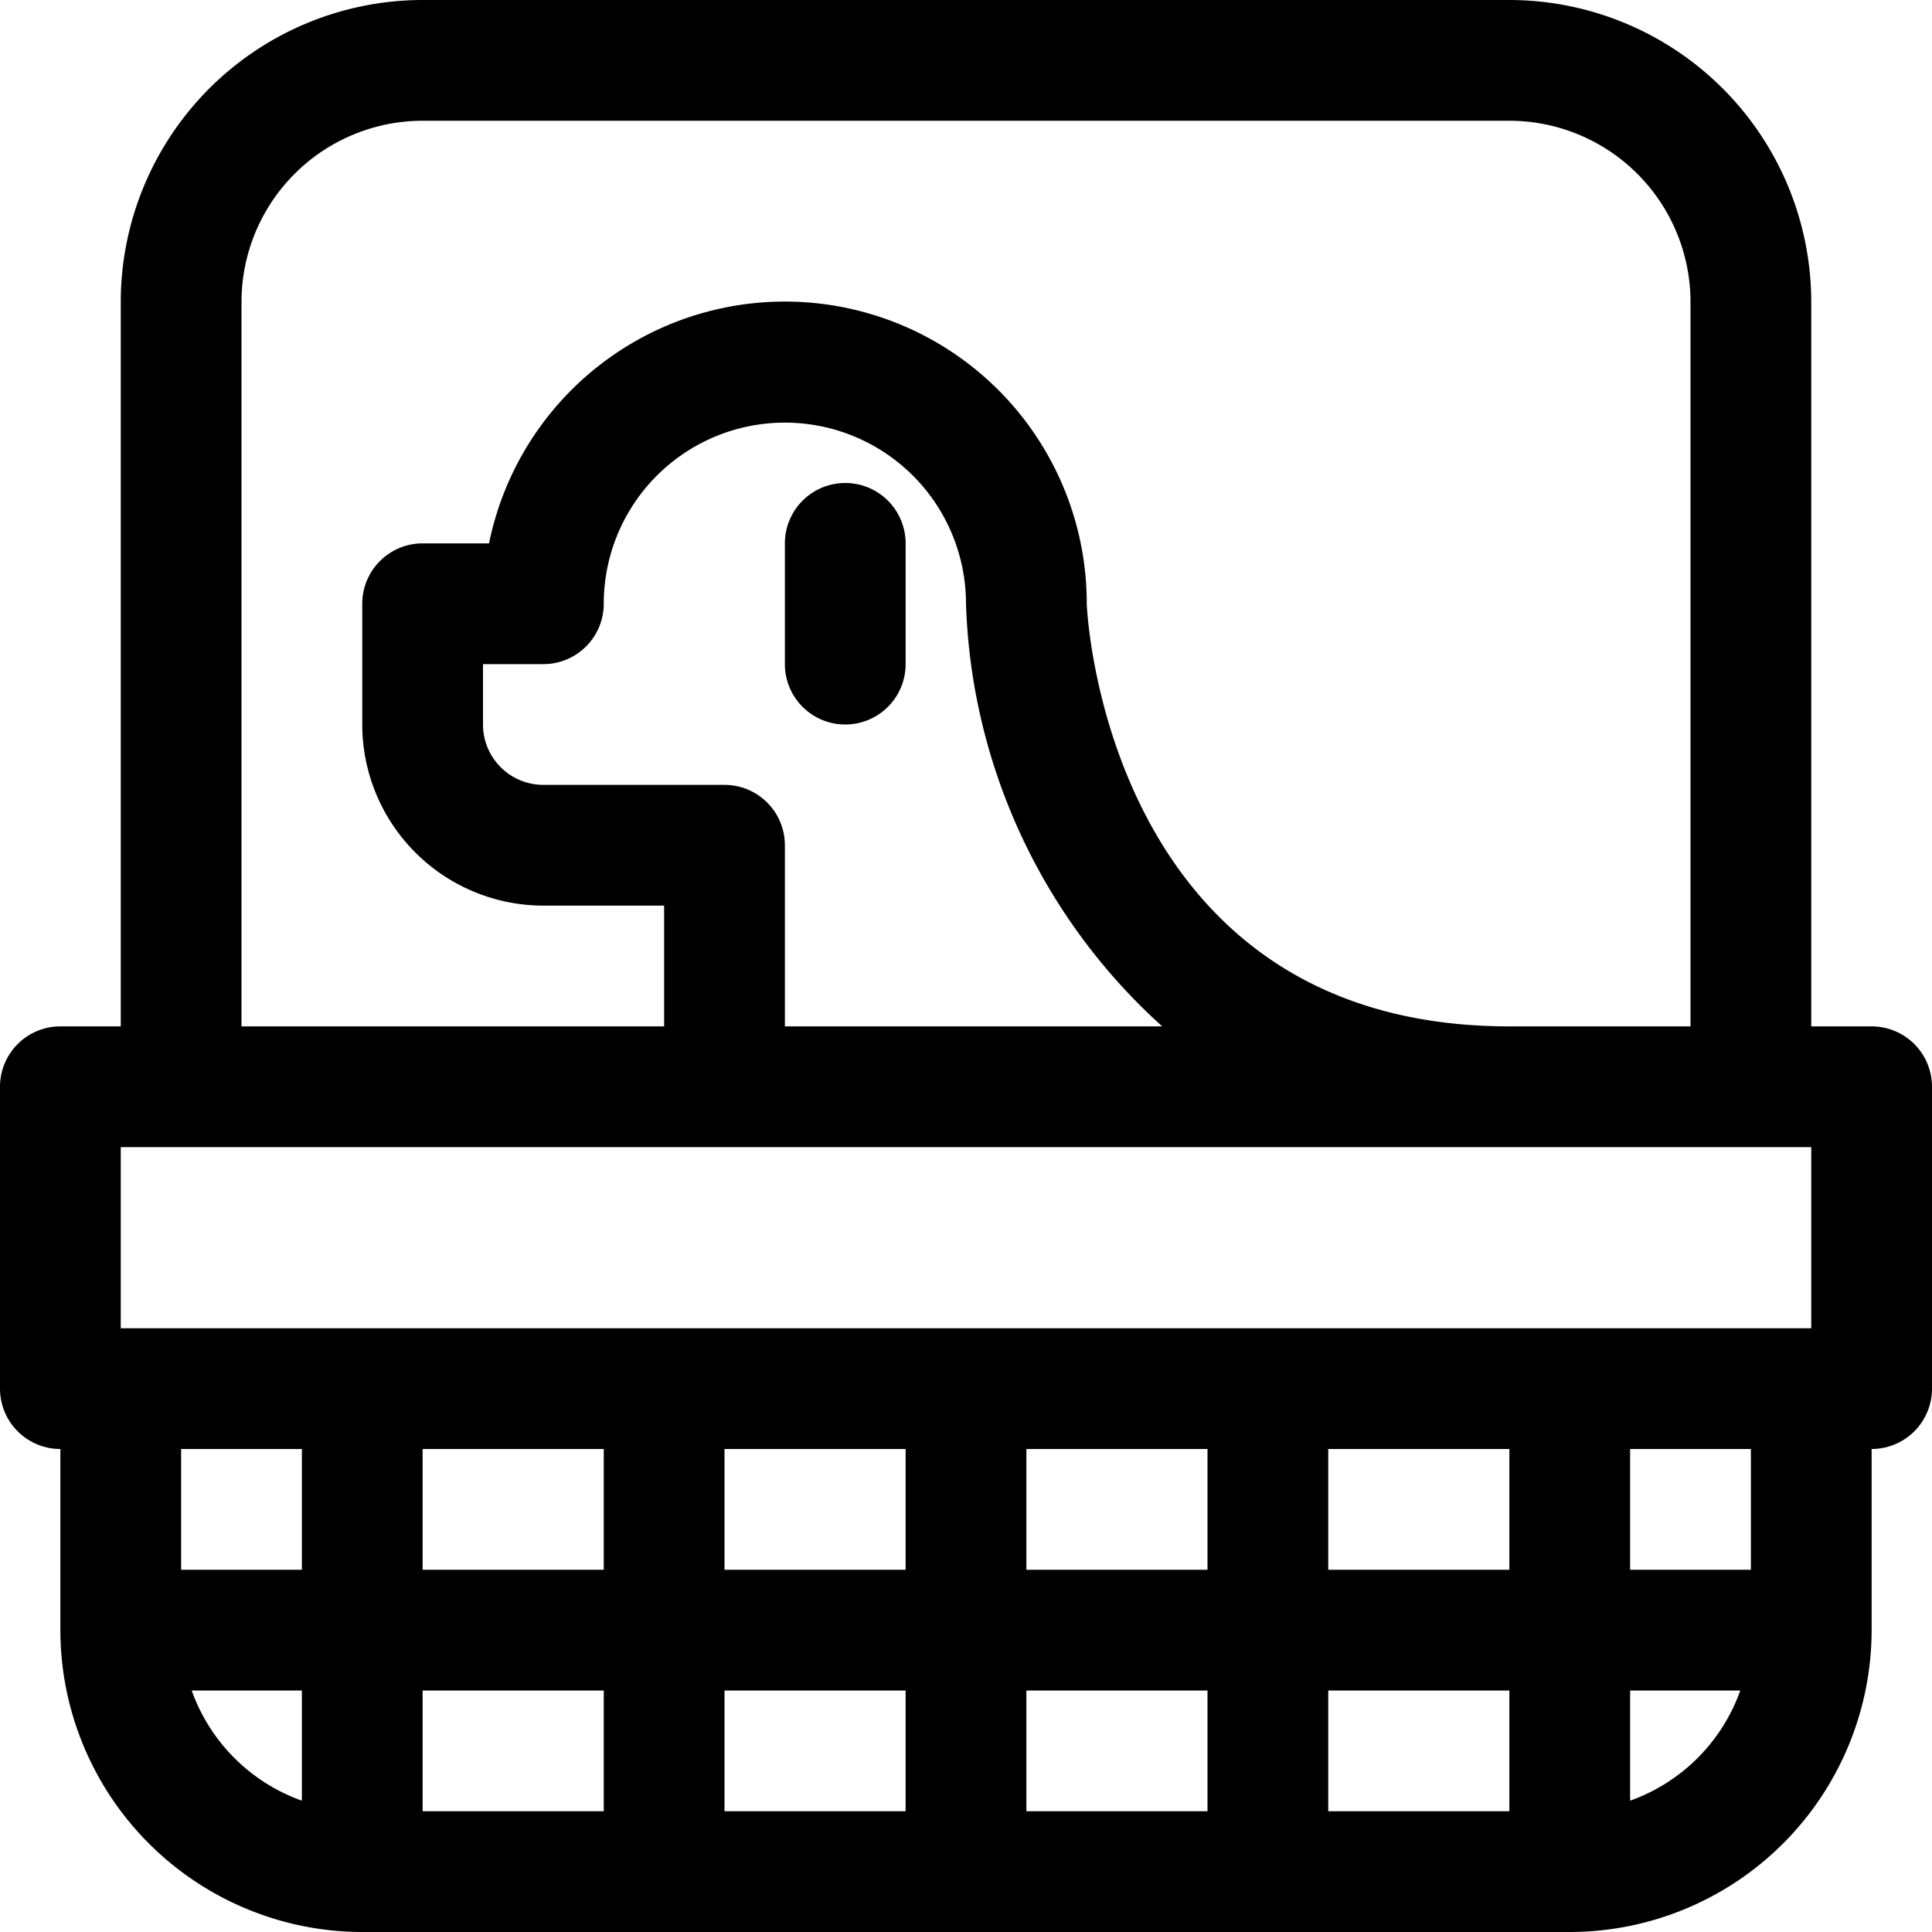 <svg height="512" viewBox="0 0 64 64" width="512" xmlns="http://www.w3.org/2000/svg"><g id="_20_Animal_Save" data-name="20 Animal Save"><path d="m62 34h-2v-24a10.011 10.011 0 0 0 -10-10h-36a10.011 10.011 0 0 0 -10 10v24h-2a2 2 0 0 0 -2 2v10a2 2 0 0 0 2 2v6a10.011 10.011 0 0 0 10 10h40a10.011 10.011 0 0 0 10-10v-6a2 2 0 0 0 2-2v-10a2 2 0 0 0 -2-2zm-54-24a6.006 6.006 0 0 1 6-6h36a6.006 6.006 0 0 1 6 6v24h-6c-13.4 0-14-13.86-14-14a10 10 0 0 0 -19.8-2h-2.2a2 2 0 0 0 -2 2v4a6.006 6.006 0 0 0 6 6h4v4h-14zm16 16h-6a2 2 0 0 1 -2-2v-2h2a2 2 0 0 0 2-2 6 6 0 0 1 12 0 19.7 19.7 0 0 0 6.5 14h-12.5v-6a2 2 0 0 0 -2-2zm-20 12h56v6h-56zm46 22h-6v-4h6zm-36-4h6v4h-6zm6-8v4h-6v-4zm10 0v4h-6v-4zm10 0v4h-6v-4zm-16 8h6v4h-6zm10 0h6v4h-6zm10-4v-4h6v4zm-34-4v4h-4v-4zm-3.65 8h3.65v3.65a6.021 6.021 0 0 1 -3.65-3.65zm47.65 3.65v-3.65h3.65a6.021 6.021 0 0 1 -3.65 3.65zm4-7.65h-4v-4h4z"/><path d="m28 24a2 2 0 0 0 2-2v-4a2 2 0 0 0 -4 0v4a2 2 0 0 0 2 2z"/></g></svg>